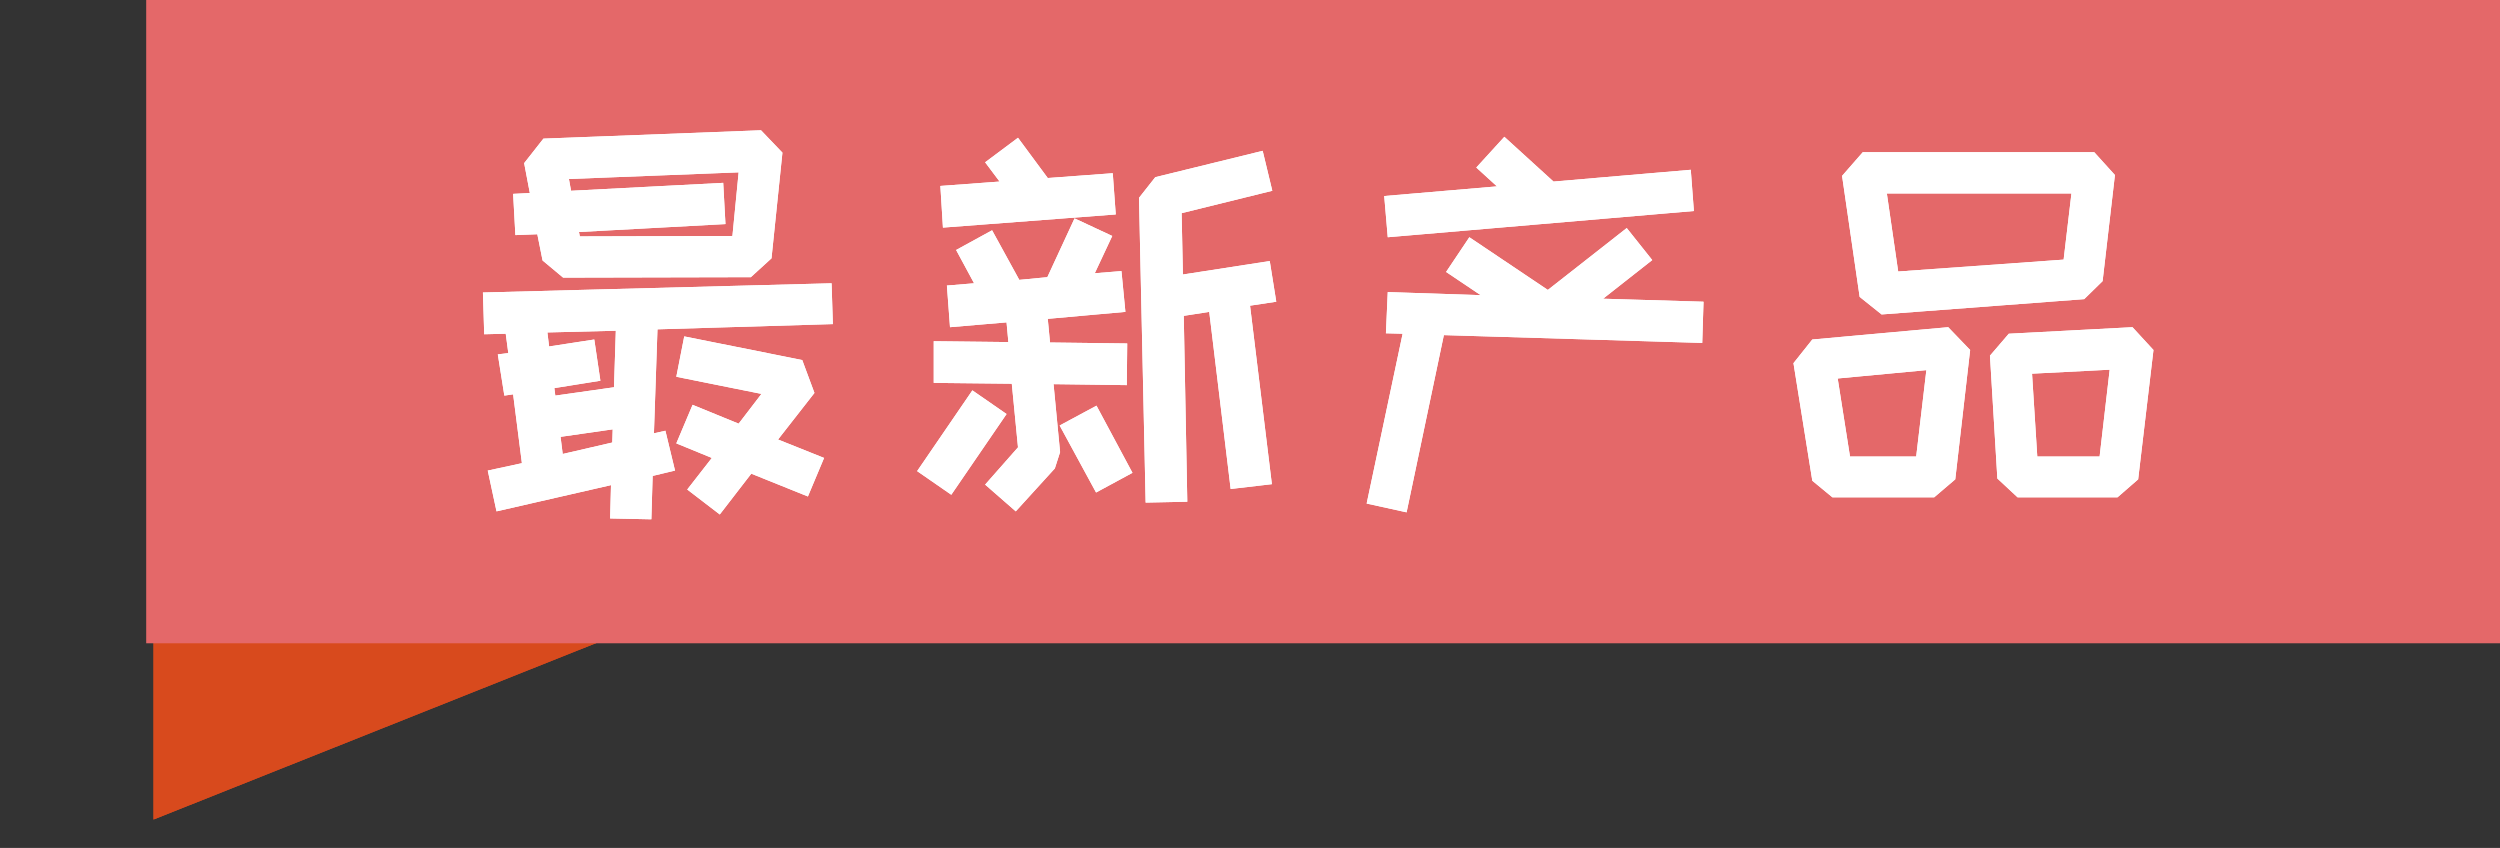 <svg width="171" height="58" viewBox="0 0 171 58" fill="none" xmlns="http://www.w3.org/2000/svg" xmlns:xlink="http://www.w3.org/1999/xlink">
  <rect x="0" y="0" width="171" height="58" fill="#333333" stroke="none"/>
  <desc>
    Created with Pixso.
  </desc>
  <path d="M42 43.5L10.5 30.943L10.5 56.057L42 43.5Z" fill-rule="evenodd" fill="#D84A1D"/>
  <path d="M42 43.5L10.5 30.943L10.5 56.057L42 43.5Z" fill-rule="evenodd" fill="#D84A1D"/>
  <rect x="10" width="161" height="44" fill="#E46869"/>
  <path d="M36.24 13.203L35.098 13.261L35.252 16.081L36.753 16.023L37.112 17.817L38.518 18.989L51.357 18.959L52.771 17.67L53.518 10.441L52.053 8.911L37.17 9.482L35.852 11.159L36.24 13.203ZM94.68 13.408L94.922 16.227L115.862 14.433L115.649 11.613L106.26 12.419L102.898 9.357L100.979 11.46L102.393 12.748L94.68 13.408ZM68.372 12.419L64.321 12.719L64.497 15.568L76.318 14.668L76.113 11.848L71.667 12.177L69.631 9.423L67.383 11.101L68.372 12.419ZM79.021 12.119L77.908 13.532L78.362 34.377L81.211 34.318L80.969 21.604L82.712 21.332L84.177 33.447L86.997 33.117L85.503 20.908L87.297 20.637L86.851 17.854L80.911 18.776L80.823 14.58L87.026 13.049L86.367 10.317L79.021 12.119ZM127.412 10.412L125.998 12.031L127.2 20.307L128.701 21.508L142.559 20.461L143.818 19.23L144.661 11.972L143.247 10.412L127.412 10.412ZM49.468 12.507L39.06 13.049L38.914 12.243L50.523 11.789L50.098 16.14L39.661 16.169L39.602 15.869L49.622 15.327L49.468 12.507ZM141.152 17.758L129.836 18.571L129.06 13.232L141.687 13.232L141.152 17.758ZM72.51 30.927L72.063 26.276L77.073 26.342L77.102 23.493L71.821 23.427L71.667 21.809L76.978 21.332L76.707 18.542L74.883 18.689L76.077 16.14L73.499 14.938L71.638 18.959L69.719 19.143L67.859 15.752L65.398 17.099L66.628 19.377L64.768 19.531L64.98 22.38L68.848 22.05L68.972 23.398L63.867 23.339L63.867 26.189L69.207 26.247L69.631 30.598L67.383 33.147L69.478 34.977L72.151 32.041L72.51 30.927ZM98.76 22.922L116.433 23.456L116.521 20.637L109.651 20.432L113.013 17.788L111.269 15.598L105.872 19.831L100.503 16.227L98.913 18.601L101.279 20.19L94.922 19.977L94.797 22.797L95.94 22.827L93.479 34.443L96.211 35.044L98.76 22.922ZM34.768 24.152L34.05 24.24L34.497 27.06L35.098 26.972L35.698 31.682L33.362 32.187L33.962 34.977L41.792 33.183L41.733 35.461L44.553 35.52L44.641 32.553L46.172 32.187L45.513 29.462L44.729 29.638L44.971 22.526L56.968 22.168L56.88 19.377L33.032 20.007L33.12 22.863L34.592 22.827L34.768 24.152ZM123.962 32.883L125.339 34.018L132.297 34.018L133.74 32.788L134.758 23.94L133.257 22.38L123.962 23.222L122.673 24.841L123.962 32.883ZM136.619 32.729L138.003 34.018L144.836 34.018L146.25 32.788L147.297 23.94L145.862 22.38L137.402 22.827L136.113 24.328L136.619 32.729ZM37.983 27.06L37.917 26.547L41.067 26.042L40.649 23.222L37.559 23.698L37.441 22.739L42.122 22.622L41.997 26.489L37.983 27.06ZM48.691 31.323L47.007 33.483L49.233 35.19L51.387 32.399L55.261 33.959L56.367 31.323L53.218 30.063L55.708 26.877L54.873 24.628L46.802 23.01L46.26 25.771L52.083 26.943L50.523 28.979L47.373 27.69L46.26 30.327L48.691 31.323ZM144.302 25.288L143.613 31.227L139.35 31.227L138.992 25.559L144.302 25.288ZM131.763 25.317L131.067 31.227L126.54 31.227L125.698 25.888L131.763 25.317ZM66.511 26.701L62.732 32.224L65.068 33.842L68.848 28.32L66.511 26.701ZM75 27.748L72.48 29.104L74.971 33.688L77.461 32.341L75 27.748ZM41.88 30.268L38.489 31.052L38.342 29.88L41.909 29.367L41.88 30.268Z" fill="#FFFFFF"/>
  <path d="M36.24 13.203L35.098 13.261L35.252 16.081L36.753 16.023L37.112 17.817L38.518 18.989L51.357 18.959L52.771 17.67L53.518 10.441L52.053 8.911L37.17 9.482L35.852 11.159L36.24 13.203ZM94.68 13.408L94.922 16.227L115.862 14.433L115.649 11.613L106.26 12.419L102.898 9.357L100.979 11.46L102.393 12.748L94.68 13.408ZM68.372 12.419L64.321 12.719L64.497 15.568L76.318 14.668L76.113 11.848L71.667 12.177L69.631 9.423L67.383 11.101L68.372 12.419ZM79.021 12.119L77.908 13.532L78.362 34.377L81.211 34.318L80.969 21.604L82.712 21.332L84.177 33.447L86.997 33.117L85.503 20.908L87.297 20.637L86.851 17.854L80.911 18.776L80.823 14.58L87.026 13.049L86.367 10.317L79.021 12.119ZM127.412 10.412L125.998 12.031L127.2 20.307L128.701 21.508L142.559 20.461L143.818 19.23L144.661 11.972L143.247 10.412L127.412 10.412ZM49.468 12.507L39.06 13.049L38.914 12.243L50.523 11.789L50.098 16.14L39.661 16.169L39.602 15.869L49.622 15.327L49.468 12.507ZM141.152 17.758L129.836 18.571L129.06 13.232L141.687 13.232L141.152 17.758ZM72.51 30.927L72.063 26.276L77.073 26.342L77.102 23.493L71.821 23.427L71.667 21.809L76.978 21.332L76.707 18.542L74.883 18.689L76.077 16.14L73.499 14.938L71.638 18.959L69.719 19.143L67.859 15.752L65.398 17.099L66.628 19.377L64.768 19.531L64.98 22.38L68.848 22.05L68.972 23.398L63.867 23.339L63.867 26.189L69.207 26.247L69.631 30.598L67.383 33.147L69.478 34.977L72.151 32.041L72.51 30.927ZM98.76 22.922L116.433 23.456L116.521 20.637L109.651 20.432L113.013 17.788L111.269 15.598L105.872 19.831L100.503 16.227L98.913 18.601L101.279 20.19L94.922 19.977L94.797 22.797L95.94 22.827L93.479 34.443L96.211 35.044L98.76 22.922ZM34.768 24.152L34.05 24.24L34.497 27.06L35.098 26.972L35.698 31.682L33.362 32.187L33.962 34.977L41.792 33.183L41.733 35.461L44.553 35.52L44.641 32.553L46.172 32.187L45.513 29.462L44.729 29.638L44.971 22.526L56.968 22.168L56.88 19.377L33.032 20.007L33.12 22.863L34.592 22.827L34.768 24.152ZM123.962 32.883L125.339 34.018L132.297 34.018L133.74 32.788L134.758 23.94L133.257 22.38L123.962 23.222L122.673 24.841L123.962 32.883ZM136.619 32.729L138.003 34.018L144.836 34.018L146.25 32.788L147.297 23.94L145.862 22.38L137.402 22.827L136.113 24.328L136.619 32.729ZM37.983 27.06L37.917 26.547L41.067 26.042L40.649 23.222L37.559 23.698L37.441 22.739L42.122 22.622L41.997 26.489L37.983 27.06ZM48.691 31.323L47.007 33.483L49.233 35.19L51.387 32.399L55.261 33.959L56.367 31.323L53.218 30.063L55.708 26.877L54.873 24.628L46.802 23.01L46.26 25.771L52.083 26.943L50.523 28.979L47.373 27.69L46.26 30.327L48.691 31.323ZM144.302 25.288L143.613 31.227L139.35 31.227L138.992 25.559L144.302 25.288ZM131.763 25.317L131.067 31.227L126.54 31.227L125.698 25.888L131.763 25.317ZM66.511 26.701L62.732 32.224L65.068 33.842L68.848 28.32L66.511 26.701ZM75 27.748L72.48 29.104L74.971 33.688L77.461 32.341L75 27.748ZM41.88 30.268L38.489 31.052L38.342 29.88L41.909 29.367L41.88 30.268Z" fill="#FFFFFF"/>
  <defs/>
</svg>

